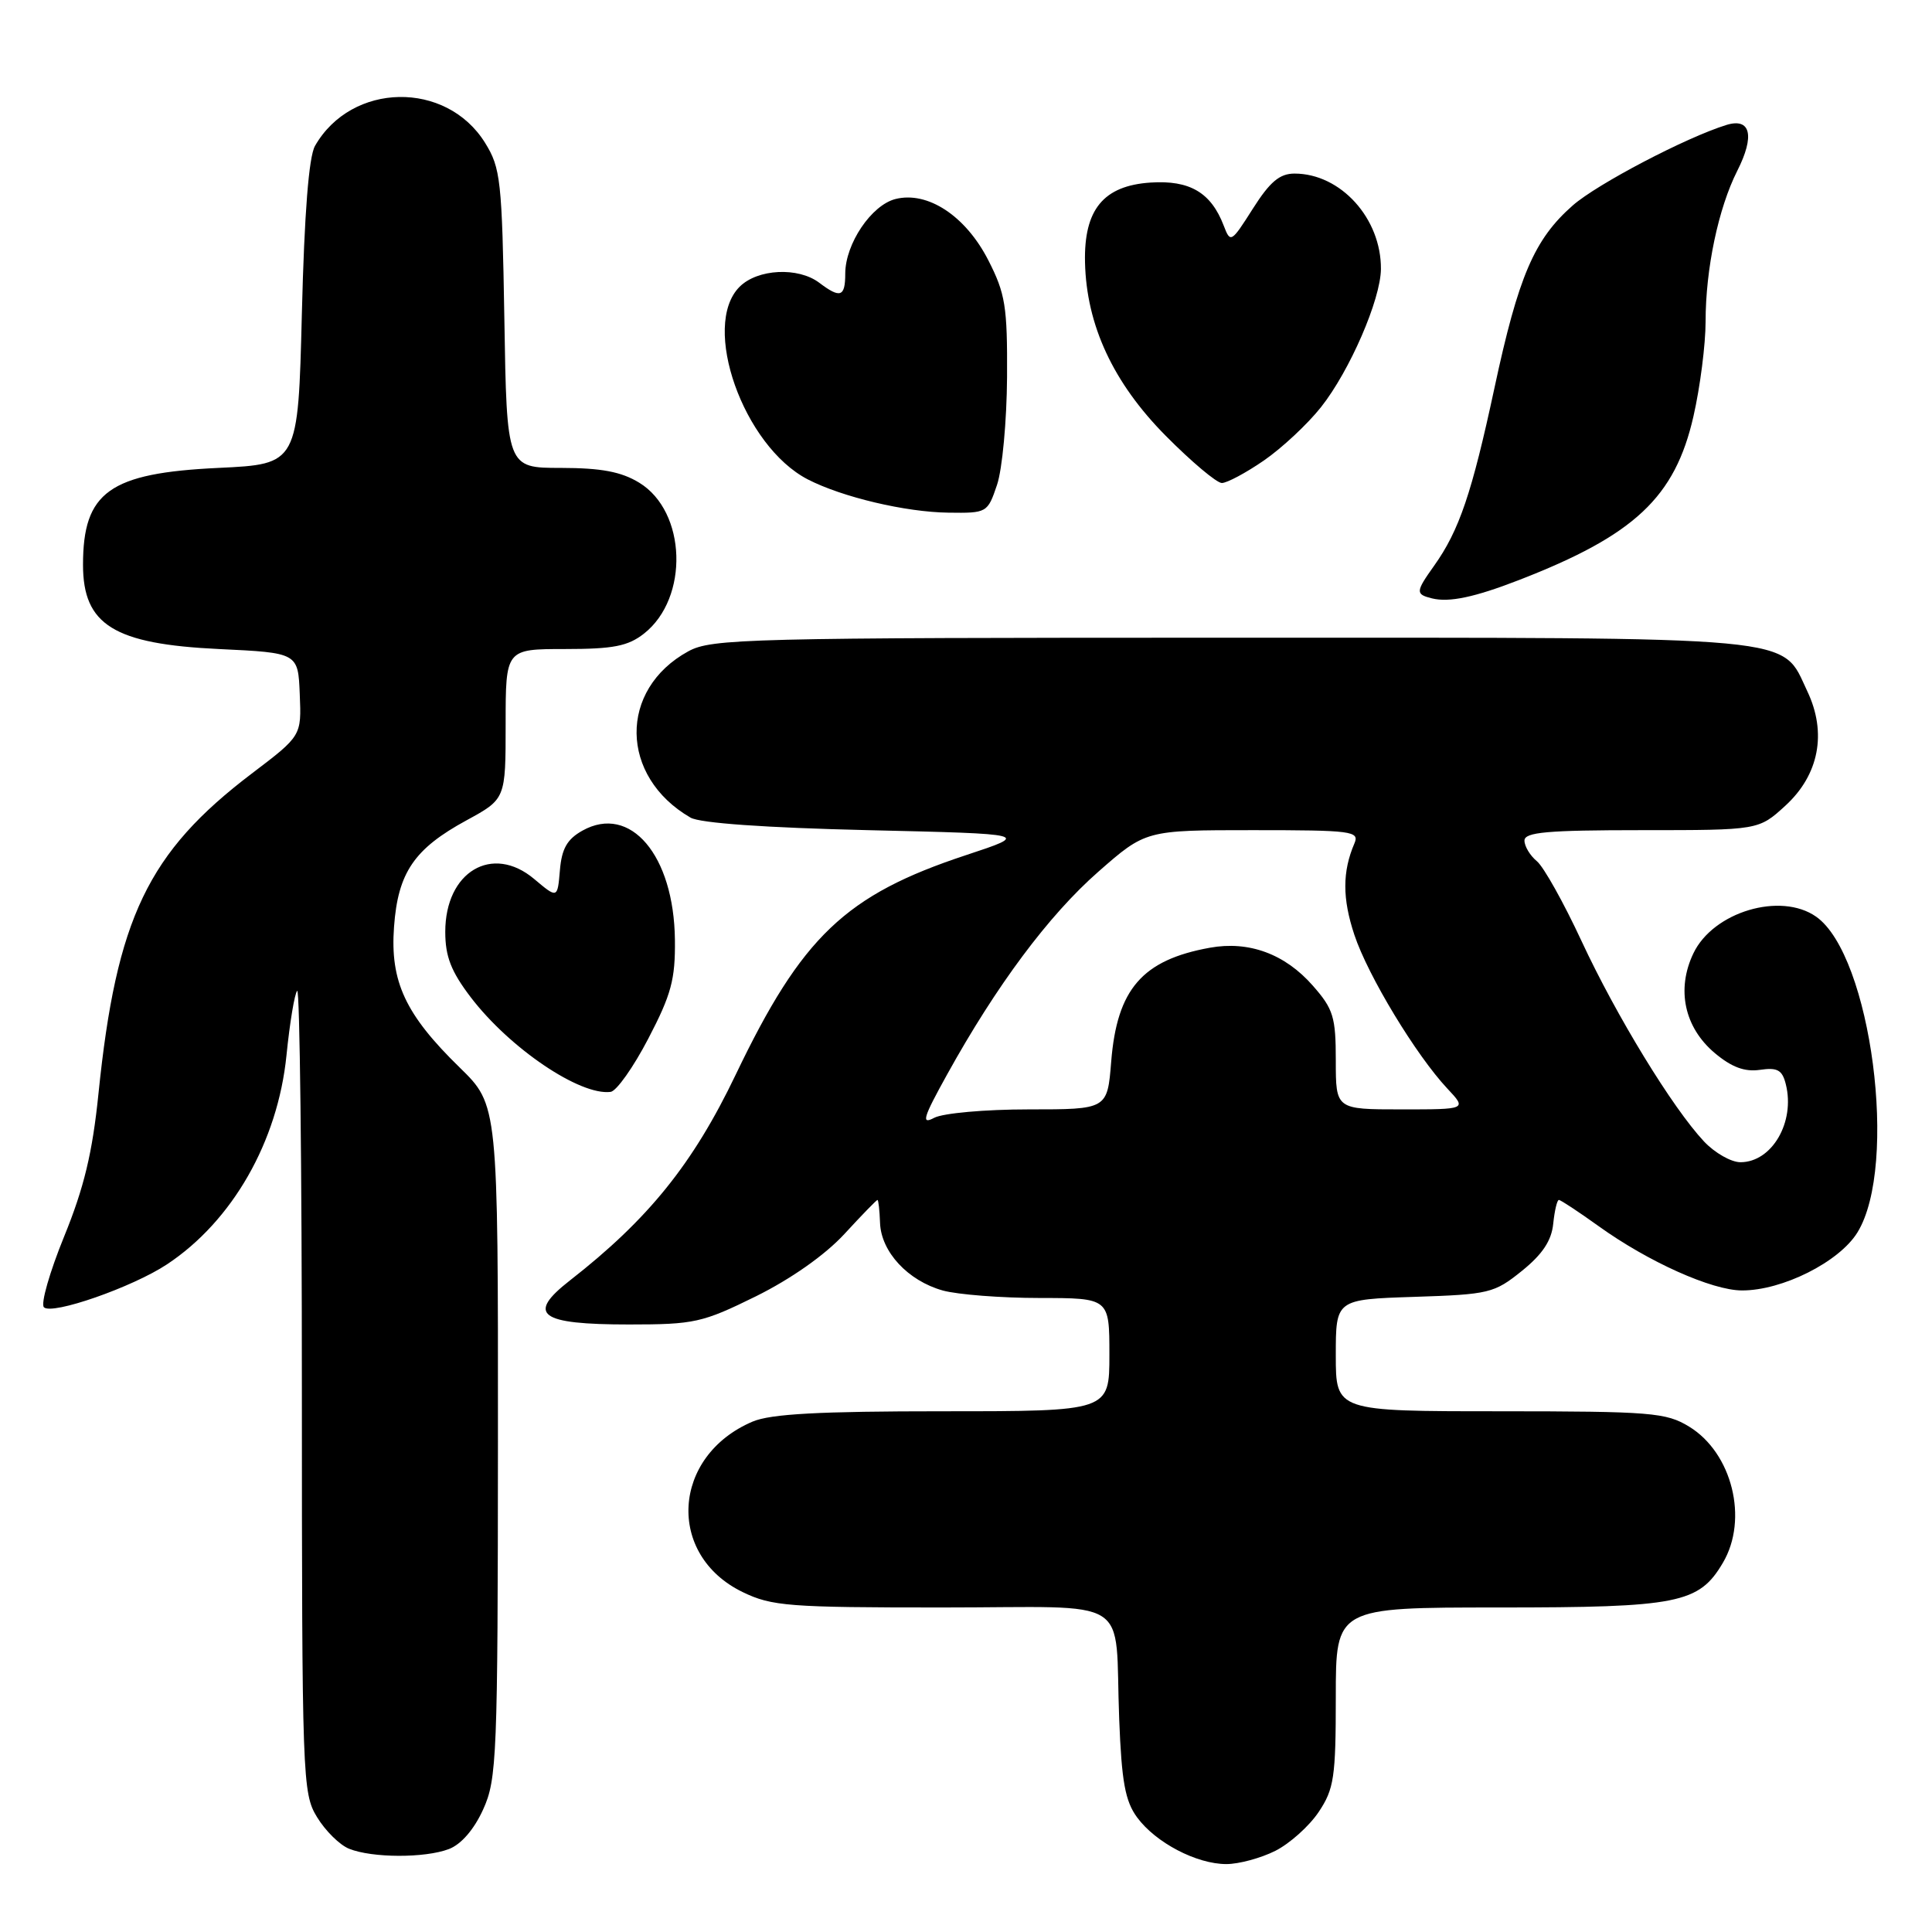 <?xml version="1.0" encoding="UTF-8" standalone="no"?>
<!DOCTYPE svg PUBLIC "-//W3C//DTD SVG 1.1//EN" "http://www.w3.org/Graphics/SVG/1.1/DTD/svg11.dtd" >
<svg xmlns="http://www.w3.org/2000/svg" xmlns:xlink="http://www.w3.org/1999/xlink" version="1.1" viewBox="0 0 256 256">
 <g >
 <path fill="currentColor"
d=" M 168.98 245.25 C 170.89 244.29 173.48 241.97 174.73 240.10 C 176.77 237.05 177.00 235.51 177.00 224.85 C 177.00 213.00 177.00 213.00 198.60 213.00 C 222.39 213.00 225.12 212.46 228.29 207.08 C 231.71 201.30 229.52 192.51 223.81 189.03 C 220.76 187.17 218.80 187.01 198.75 187.00 C 177.00 187.00 177.00 187.00 177.00 179.59 C 177.00 172.18 177.00 172.18 187.41 171.84 C 197.33 171.52 198.00 171.35 201.66 168.40 C 204.39 166.20 205.59 164.38 205.81 162.15 C 205.99 160.42 206.32 159.00 206.56 159.00 C 206.80 159.00 209.16 160.56 211.81 162.46 C 218.40 167.20 226.83 170.98 230.81 170.99 C 236.16 171.01 243.70 167.22 246.11 163.32 C 251.59 154.46 247.94 126.57 240.64 121.46 C 235.93 118.16 227.00 120.83 224.38 126.33 C 222.10 131.10 223.19 136.14 227.21 139.53 C 229.46 141.42 231.18 142.05 233.20 141.76 C 235.52 141.42 236.16 141.77 236.63 143.67 C 237.89 148.68 234.79 154.00 230.62 154.00 C 229.38 154.00 227.21 152.76 225.79 151.25 C 221.63 146.82 214.17 134.61 209.56 124.69 C 207.21 119.63 204.55 114.87 203.65 114.12 C 202.74 113.37 202.00 112.14 202.00 111.38 C 202.00 110.27 205.00 110.00 217.51 110.00 C 233.03 110.00 233.03 110.00 236.58 106.75 C 241.03 102.67 242.10 97.11 239.48 91.60 C 235.95 84.16 239.62 84.50 163.00 84.50 C 98.95 84.50 94.29 84.62 91.21 86.30 C 81.94 91.36 82.09 102.90 91.50 108.34 C 92.76 109.07 101.42 109.68 115.00 110.00 C 136.50 110.50 136.50 110.50 128.00 113.31 C 112.02 118.59 106.26 124.08 97.48 142.41 C 91.82 154.23 85.91 161.56 75.50 169.68 C 69.71 174.20 71.47 175.50 83.35 175.50 C 92.01 175.50 93.07 175.26 100.16 171.77 C 104.82 169.46 109.31 166.30 111.88 163.52 C 114.17 161.03 116.14 159.00 116.27 159.00 C 116.40 159.00 116.55 160.37 116.61 162.04 C 116.75 165.88 120.31 169.71 124.93 171.00 C 126.89 171.54 132.66 171.99 137.75 171.99 C 147.00 172.00 147.00 172.00 147.00 179.50 C 147.00 187.00 147.00 187.00 124.97 187.00 C 108.54 187.00 102.12 187.35 99.72 188.37 C 89.01 192.93 88.25 206.04 98.41 210.96 C 102.27 212.83 104.52 213.00 124.80 213.00 C 150.58 213.00 147.65 211.15 148.30 227.81 C 148.62 236.07 149.09 238.66 150.67 240.81 C 153.13 244.16 158.55 247.00 162.50 247.00 C 164.15 247.00 167.07 246.21 168.98 245.25 Z  M 59.48 245.01 C 61.11 244.39 62.82 242.41 64.02 239.76 C 65.84 235.76 65.96 232.82 65.98 190.96 C 66.00 146.42 66.00 146.42 60.92 141.46 C 53.71 134.43 51.68 130.07 52.21 122.82 C 52.73 115.62 54.88 112.47 61.83 108.69 C 67.00 105.87 67.00 105.87 67.00 95.94 C 67.00 86.00 67.00 86.00 74.87 86.00 C 81.28 86.00 83.21 85.62 85.34 83.95 C 91.33 79.23 90.97 67.78 84.70 63.96 C 82.31 62.50 79.67 62.01 74.33 62.00 C 67.15 62.00 67.15 62.00 66.83 42.25 C 66.52 23.88 66.34 22.25 64.27 18.92 C 59.13 10.65 46.58 10.87 41.74 19.33 C 40.92 20.77 40.33 28.24 40.00 41.50 C 39.50 61.50 39.50 61.50 28.95 62.00 C 14.50 62.68 11.00 65.19 11.00 74.84 C 11.00 82.80 15.09 85.34 29.00 86.00 C 39.50 86.50 39.50 86.50 39.72 92.00 C 39.95 97.50 39.95 97.50 33.36 102.50 C 19.59 112.96 15.43 121.64 13.05 144.89 C 12.25 152.75 11.14 157.36 8.50 163.84 C 6.58 168.55 5.37 172.77 5.82 173.22 C 6.88 174.28 17.54 170.57 22.13 167.53 C 30.79 161.80 36.81 151.27 37.96 139.84 C 38.40 135.48 39.04 131.63 39.38 131.29 C 39.72 130.95 40.00 154.70 40.00 184.08 C 40.01 235.76 40.07 237.61 42.01 240.78 C 43.11 242.59 45.02 244.48 46.26 244.97 C 49.31 246.20 56.30 246.22 59.48 245.01 Z  M 85.91 137.61 C 88.95 131.78 89.49 129.78 89.43 124.52 C 89.30 113.33 83.53 106.52 77.18 110.06 C 75.14 111.20 74.43 112.46 74.19 115.32 C 73.87 119.07 73.87 119.07 70.78 116.47 C 65.23 111.80 59.00 115.50 59.00 123.47 C 59.00 126.75 59.77 128.72 62.39 132.16 C 67.55 138.91 76.85 145.20 80.91 144.68 C 81.69 144.58 83.94 141.40 85.91 137.61 Z  M 201.27 76.86 C 216.60 70.92 221.95 65.89 224.39 55.17 C 225.28 51.28 226.00 45.63 226.00 42.60 C 226.00 35.63 227.69 27.60 230.19 22.65 C 232.55 18.00 231.98 15.56 228.75 16.56 C 223.42 18.21 211.65 24.37 208.40 27.22 C 203.30 31.70 201.20 36.58 198.02 51.42 C 195.03 65.35 193.35 70.30 190.03 74.96 C 187.56 78.43 187.54 78.74 189.75 79.29 C 192.03 79.85 195.39 79.14 201.27 76.86 Z  M 132.11 64.25 C 132.81 62.19 133.40 55.76 133.44 49.97 C 133.49 40.59 133.22 38.91 130.95 34.47 C 127.95 28.61 122.93 25.30 118.66 26.37 C 115.47 27.17 112.01 32.30 112.00 36.25 C 112.00 39.35 111.35 39.58 108.56 37.47 C 105.76 35.35 100.38 35.62 98.00 38.00 C 92.85 43.15 98.49 59.10 107.03 63.52 C 111.59 65.87 119.98 67.86 125.67 67.93 C 130.78 68.00 130.86 67.95 132.11 64.25 Z  M 167.47 61.02 C 169.85 59.38 173.26 56.20 175.04 53.95 C 178.85 49.14 182.94 39.70 182.98 35.65 C 183.03 28.95 177.65 23.00 171.53 23.00 C 169.56 23.00 168.27 24.09 166.01 27.65 C 163.14 32.17 163.04 32.23 162.15 29.90 C 160.47 25.51 157.65 23.85 152.46 24.19 C 146.21 24.60 143.61 27.77 143.77 34.77 C 143.96 43.10 147.51 50.73 154.47 57.75 C 157.88 61.19 161.22 64.00 161.90 64.00 C 162.58 64.00 165.09 62.66 167.47 61.02 Z  M 125.50 142.37 C 132.04 130.56 138.97 121.27 145.51 115.53 C 151.81 110.00 151.81 110.00 166.01 110.00 C 179.16 110.00 180.16 110.13 179.47 111.75 C 177.86 115.50 177.86 119.06 179.46 123.87 C 181.26 129.29 187.64 139.83 191.79 144.25 C 194.37 147.00 194.37 147.00 185.69 147.00 C 177.00 147.00 177.00 147.00 177.00 140.53 C 177.00 134.75 176.68 133.70 173.95 130.60 C 170.27 126.40 165.48 124.64 160.31 125.58 C 151.36 127.20 148.01 131.06 147.24 140.66 C 146.73 147.00 146.73 147.00 136.30 147.00 C 130.53 147.00 124.94 147.50 123.78 148.12 C 122.03 149.05 122.31 148.13 125.50 142.37 Z "/>
</g>
</svg>